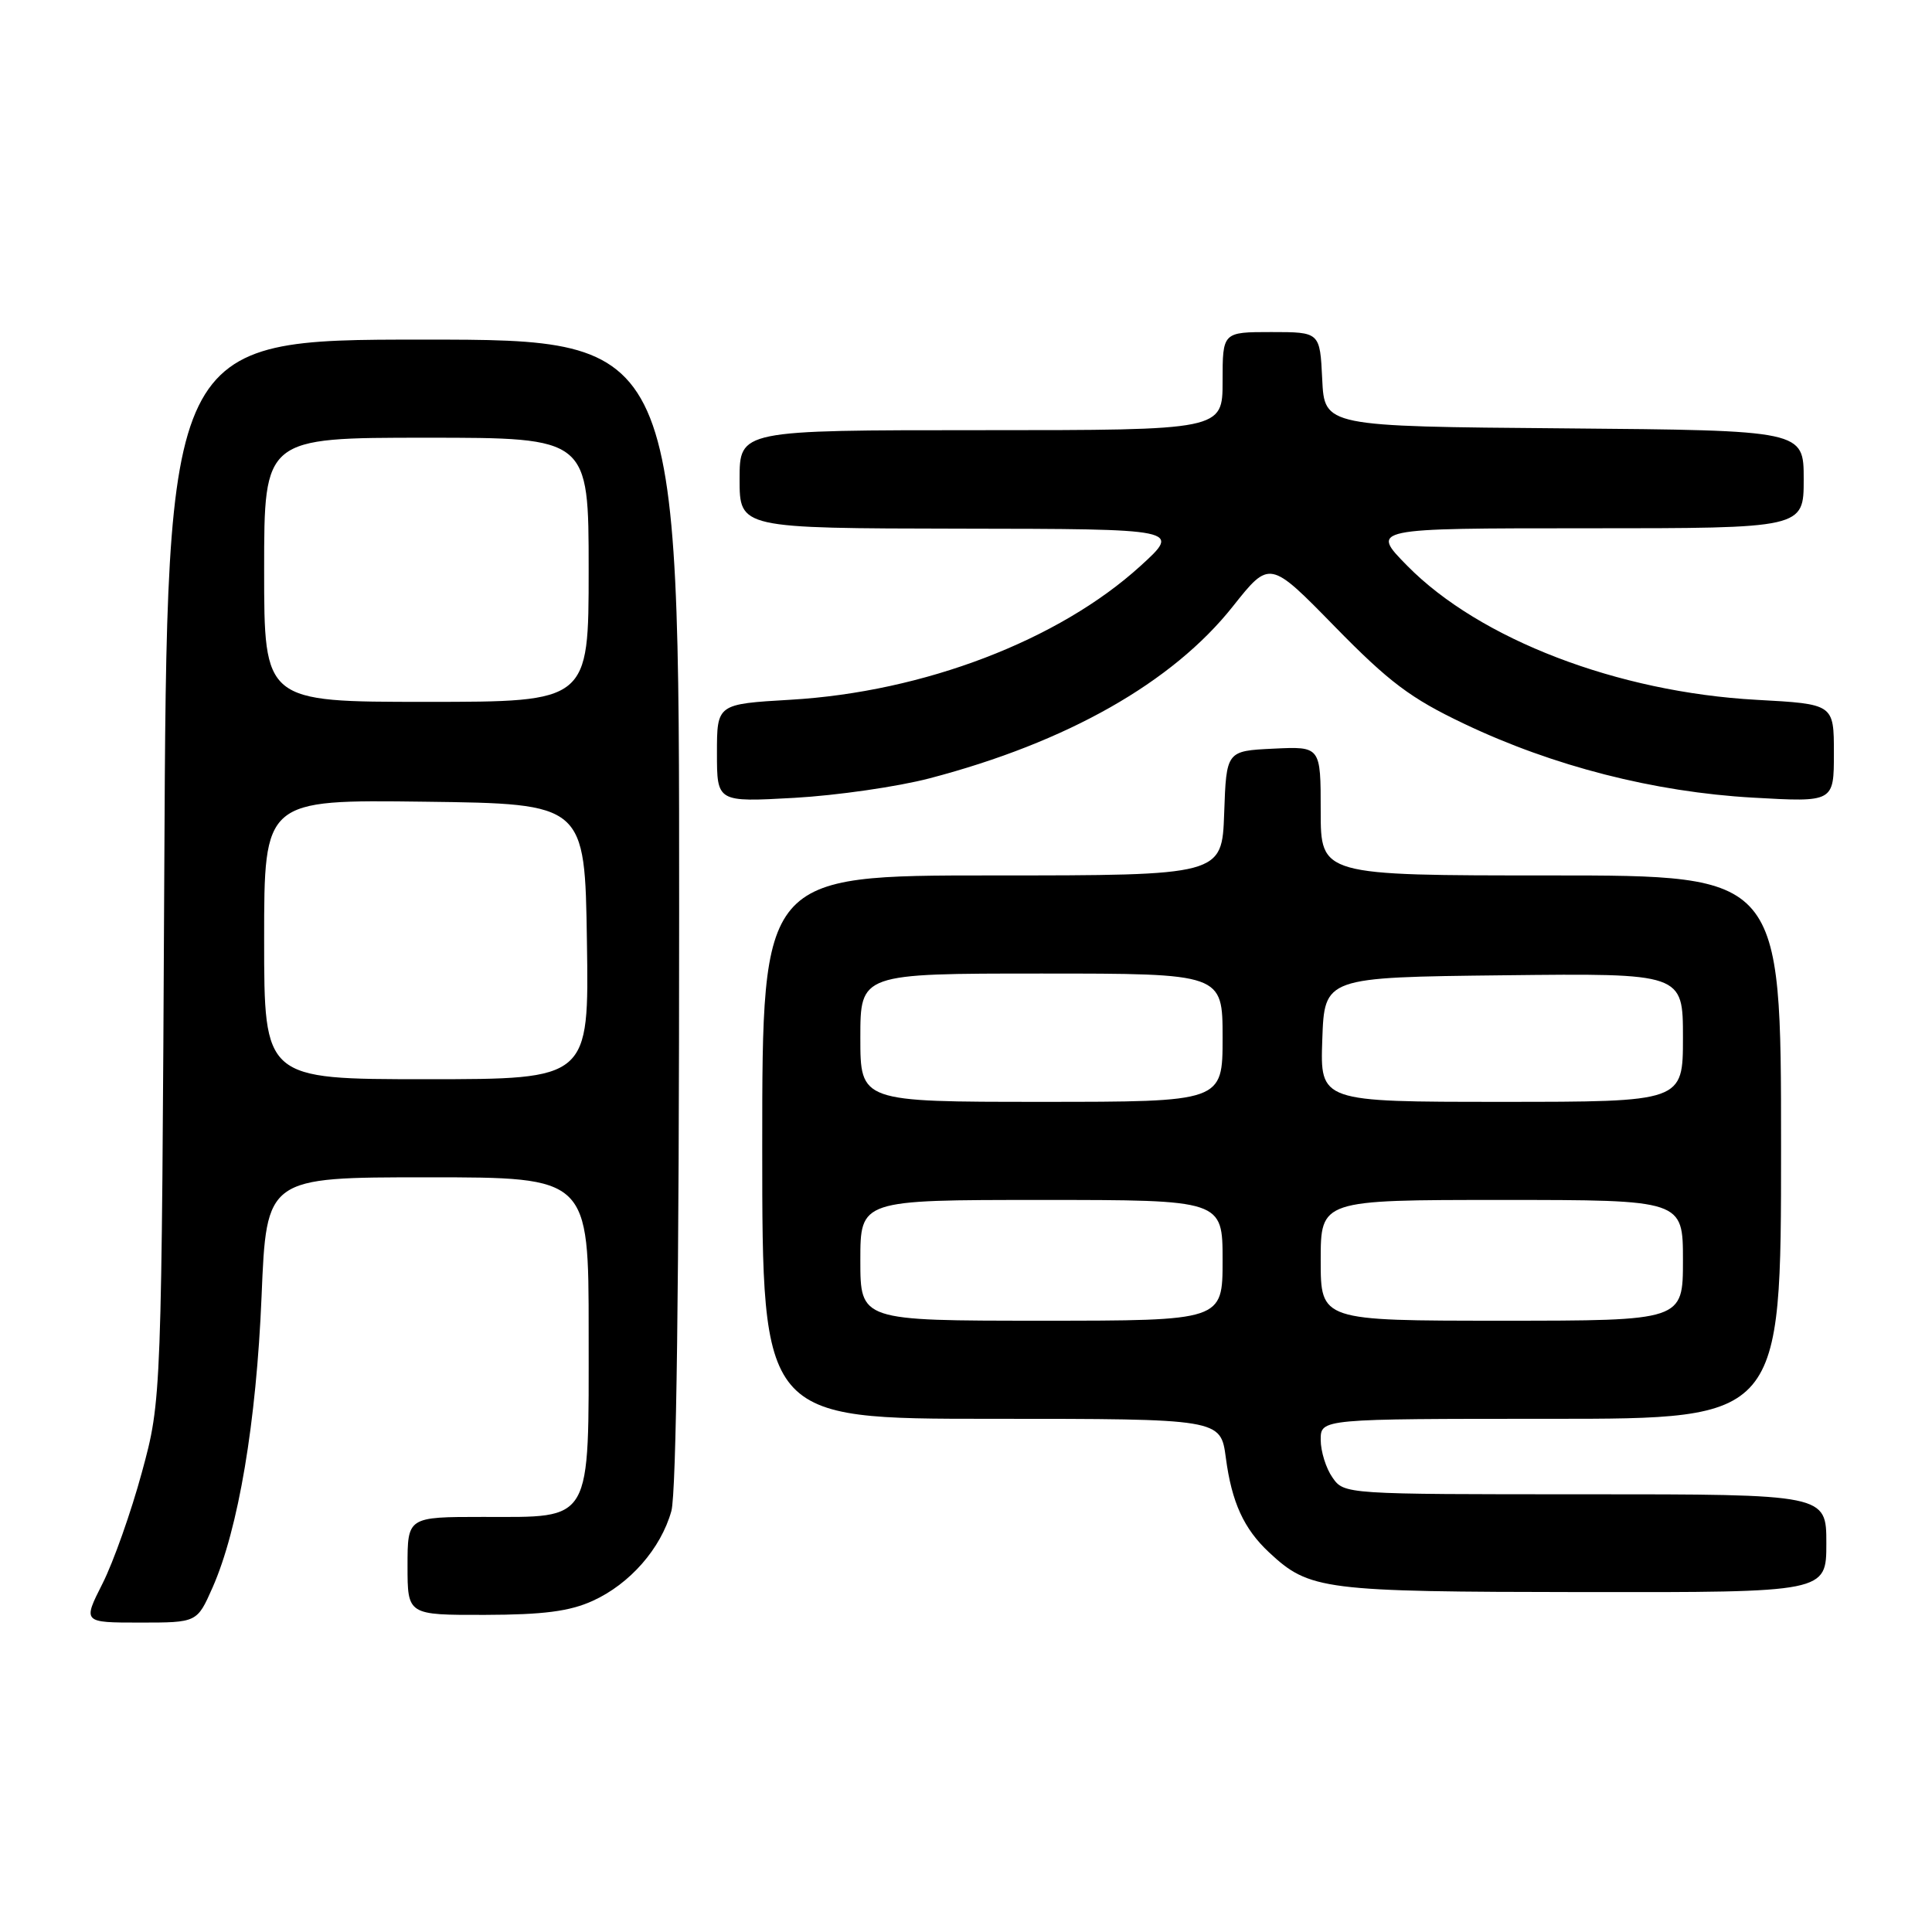 <?xml version="1.0" encoding="UTF-8" standalone="no"?>
<!DOCTYPE svg PUBLIC "-//W3C//DTD SVG 1.1//EN" "http://www.w3.org/Graphics/SVG/1.1/DTD/svg11.dtd" >
<svg xmlns="http://www.w3.org/2000/svg" xmlns:xlink="http://www.w3.org/1999/xlink" version="1.1" viewBox="0 0 256 256">
 <g >
 <path fill="currentColor"
d=" M 28.16 210.37 C 31.59 202.61 33.97 188.48 34.66 171.75 C 35.31 156.00 35.31 156.00 56.66 156.00 C 78.00 156.00 78.00 156.00 78.00 176.50 C 78.00 202.08 78.61 201.00 64.00 201.00 C 54.00 201.00 54.00 201.00 54.00 207.50 C 54.00 214.00 54.00 214.00 64.25 213.98 C 72.02 213.96 75.48 213.51 78.54 212.12 C 83.47 209.88 87.57 205.19 88.96 200.22 C 89.62 197.81 89.99 169.77 89.99 120.75 C 90.00 45.00 90.00 45.00 56.06 45.00 C 22.12 45.00 22.12 45.00 21.77 115.25 C 21.41 185.50 21.41 185.50 18.80 195.09 C 17.37 200.36 15.02 207.00 13.58 209.84 C 10.97 215.00 10.97 215.00 18.54 215.00 C 26.11 215.00 26.11 215.00 28.16 210.37 Z  M 242.00 204.50 C 242.00 198.00 242.00 198.00 210.06 198.00 C 178.18 198.00 178.11 198.00 176.56 195.78 C 175.70 194.56 175.00 192.31 175.00 190.78 C 175.00 188.00 175.00 188.00 205.50 188.00 C 236.00 188.00 236.00 188.00 236.00 152.00 C 236.00 116.00 236.00 116.00 205.50 116.00 C 175.00 116.00 175.00 116.00 175.00 107.45 C 175.00 98.90 175.00 98.90 168.75 99.20 C 162.50 99.50 162.50 99.50 162.21 107.75 C 161.92 116.00 161.92 116.00 131.46 116.00 C 101.00 116.00 101.00 116.00 101.00 152.00 C 101.00 188.00 101.00 188.00 131.37 188.00 C 161.74 188.00 161.74 188.00 162.43 193.16 C 163.21 199.07 164.81 202.57 168.16 205.70 C 173.52 210.70 175.26 210.92 209.75 210.96 C 242.00 211.00 242.00 211.00 242.00 204.50 Z  M 123.18 103.13 C 141.39 98.36 155.37 90.43 163.36 80.35 C 168.24 74.20 168.24 74.20 176.87 83.03 C 184.07 90.39 186.91 92.53 194.00 95.90 C 205.78 101.52 219.20 104.95 232.25 105.69 C 243.00 106.30 243.00 106.30 243.00 99.79 C 243.00 93.29 243.00 93.29 232.75 92.73 C 214.34 91.72 196.06 84.71 186.47 74.97 C 181.58 70.00 181.58 70.00 210.29 70.00 C 239.00 70.00 239.00 70.00 239.00 63.51 C 239.00 57.03 239.00 57.03 207.25 56.76 C 175.50 56.50 175.50 56.50 175.20 50.25 C 174.90 44.00 174.90 44.00 168.45 44.00 C 162.00 44.00 162.00 44.00 162.00 50.50 C 162.00 57.00 162.00 57.00 130.00 57.00 C 98.00 57.00 98.00 57.00 98.00 63.50 C 98.00 70.00 98.00 70.00 127.25 70.05 C 156.50 70.09 156.50 70.09 151.12 74.99 C 140.30 84.84 122.40 91.69 104.75 92.72 C 95.00 93.29 95.00 93.29 95.00 99.79 C 95.00 106.29 95.00 106.29 105.25 105.72 C 110.89 105.40 118.95 104.24 123.18 103.13 Z  M 35.00 124.48 C 35.00 105.96 35.00 105.96 56.25 106.23 C 77.50 106.50 77.50 106.50 77.77 124.75 C 78.05 143.00 78.05 143.00 56.52 143.00 C 35.00 143.00 35.00 143.00 35.00 124.48 Z  M 35.00 75.50 C 35.00 58.00 35.00 58.00 56.50 58.00 C 78.00 58.00 78.00 58.00 78.00 75.50 C 78.00 93.00 78.00 93.00 56.50 93.00 C 35.00 93.00 35.00 93.00 35.00 75.50 Z  M 114.00 167.00 C 114.00 159.00 114.00 159.00 138.00 159.00 C 162.00 159.00 162.00 159.00 162.00 167.00 C 162.00 175.00 162.00 175.00 138.00 175.00 C 114.00 175.00 114.00 175.00 114.00 167.00 Z  M 175.00 167.00 C 175.00 159.00 175.00 159.00 199.00 159.00 C 223.00 159.00 223.00 159.00 223.00 167.00 C 223.00 175.00 223.00 175.00 199.00 175.00 C 175.00 175.00 175.00 175.00 175.00 167.00 Z  M 114.00 137.50 C 114.00 129.00 114.00 129.00 138.00 129.00 C 162.00 129.00 162.00 129.00 162.00 137.50 C 162.00 146.00 162.00 146.00 138.00 146.00 C 114.00 146.00 114.00 146.00 114.00 137.50 Z  M 175.21 137.75 C 175.50 129.50 175.50 129.50 199.25 129.23 C 223.00 128.96 223.00 128.96 223.00 137.48 C 223.00 146.00 223.00 146.00 198.96 146.00 C 174.92 146.00 174.92 146.00 175.21 137.75 Z "/>
</g>
</svg>